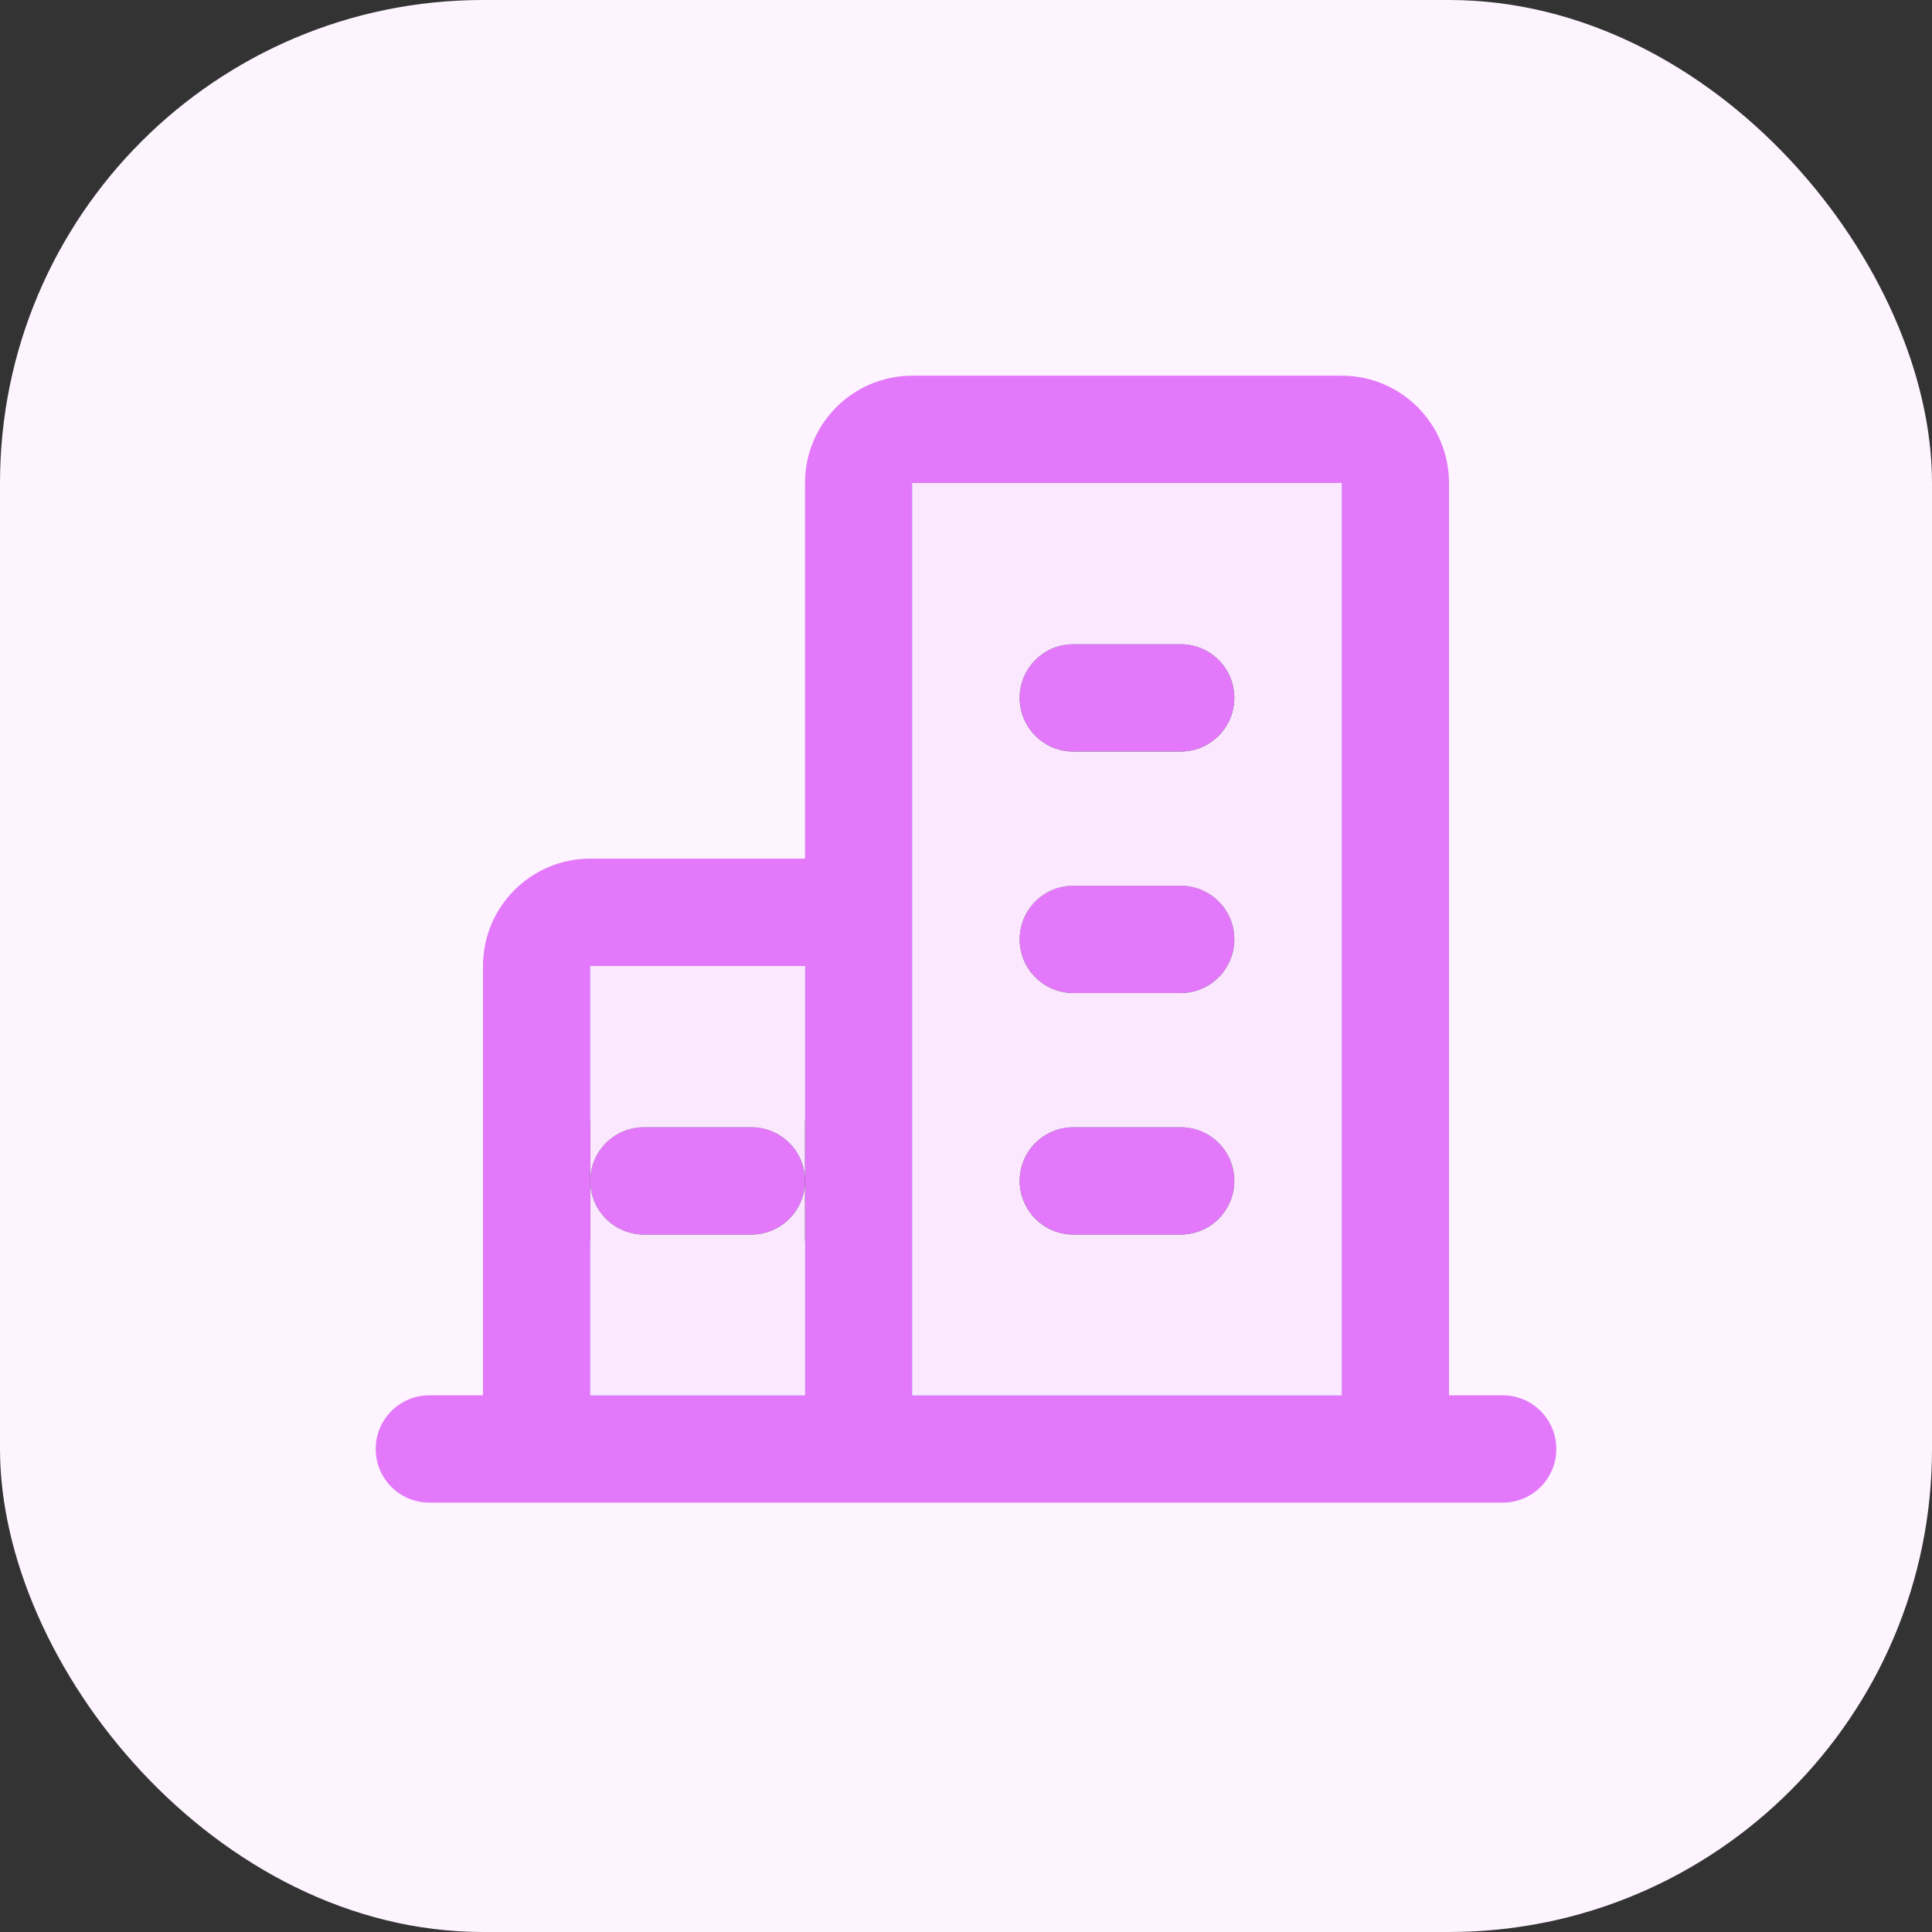<svg width="24" height="24" viewBox="0 0 24 24" fill="none" xmlns="http://www.w3.org/2000/svg">
  <rect x="0" y="0" width="24" height="24" fill="#333333" stroke="none"/>
  <rect width="24" height="24" rx="6" fill="#FDF4FF"/>
  <path
    d="M10 11.334H7.333C6.965 11.334 6.667 11.632 6.667 12V17.334C6.667 17.702 6.965 18 7.333 18H10C10.368 18 10.667 17.702 10.667 17.334V12C10.667 11.632 10.368 11.334 10 11.334Z"
    fill="#91D5FF"/>
  <path
    d="M16.667 5.333H11.333C10.965 5.333 10.667 5.632 10.667 6V17.334C10.667 17.702 10.965 18 11.333 18H16.667C17.035 18 17.333 17.702 17.333 17.334V6C17.333 5.632 17.035 5.333 16.667 5.333Z"
    fill="#91D5FF"/>
  <path d="M13.333 14.669H14.667" stroke="black" stroke-opacity="0.85" stroke-width="2" stroke-linecap="round"
        stroke-linejoin="round"/>
  <path d="M8 14.669H9.333" stroke="black" stroke-opacity="0.85" stroke-width="2" stroke-linecap="round"
        stroke-linejoin="round"/>
  <path d="M13.333 11.669H14.667" stroke="black" stroke-opacity="0.85" stroke-width="2" stroke-linecap="round"
        stroke-linejoin="round"/>
  <path d="M13.333 8.669H14.667" stroke="black" stroke-opacity="0.85" stroke-width="2" stroke-linecap="round"
        stroke-linejoin="round"/>
  <path
    d="M12.667 14.669C12.667 14.301 12.965 14.002 13.333 14.002H14.667C15.035 14.002 15.333 14.301 15.333 14.669C15.333 15.037 15.035 15.336 14.667 15.336H13.333C12.965 15.336 12.667 15.037 12.667 14.669Z"
    fill="#E478FA"/>
  <path
    d="M12.667 11.669C12.667 11.301 12.965 11.002 13.333 11.002H14.667C15.035 11.002 15.333 11.301 15.333 11.669C15.333 12.037 15.035 12.336 14.667 12.336H13.333C12.965 12.336 12.667 12.037 12.667 11.669Z"
    fill="#E478FA"/>
  <path
    d="M13.333 8.002C12.965 8.002 12.667 8.301 12.667 8.669C12.667 9.037 12.965 9.336 13.333 9.336H14.667C15.035 9.336 15.333 9.037 15.333 8.669C15.333 8.301 15.035 8.002 14.667 8.002H13.333Z"
    fill="#E478FA"/>
  <path
    d="M10 14.669C10 15.037 9.702 15.336 9.333 15.336H8C7.632 15.336 7.333 15.037 7.333 14.669C7.333 14.301 7.632 14.002 8 14.002H9.333C9.702 14.002 10 14.301 10 14.669Z"
    fill="#E478FA"/>
  <path fill-rule="evenodd" clip-rule="evenodd"
        d="M11.333 4.667C10.597 4.667 10 5.263 10 6V10.666H7.333C6.597 10.666 6 11.264 6 12V17.333H5.333C4.965 17.333 4.667 17.632 4.667 18C4.667 18.368 4.965 18.666 5.333 18.666H18.667C19.035 18.666 19.333 18.368 19.333 18C19.333 17.632 19.035 17.333 18.667 17.333H18V6C18 5.263 17.403 4.667 16.667 4.667H11.333ZM16.667 17.333V6H11.333V17.333H16.667ZM10 12H7.333V14.669V17.333H10V14.669V12Z"
        fill="#E478FA"/>
  <path fill-rule="evenodd" clip-rule="evenodd"
        d="M16.667 6V17.333H11.333V6H16.667ZM12.667 14.669C12.667 14.301 12.965 14.003 13.333 14.003H14.667C15.035 14.003 15.333 14.301 15.333 14.669C15.333 15.037 15.035 15.336 14.667 15.336H13.333C12.965 15.336 12.667 15.037 12.667 14.669ZM12.667 11.669C12.667 11.301 12.965 11.003 13.333 11.003H14.667C15.035 11.003 15.333 11.301 15.333 11.669C15.333 12.037 15.035 12.336 14.667 12.336H13.333C12.965 12.336 12.667 12.037 12.667 11.669ZM13.333 8.003C12.965 8.003 12.667 8.301 12.667 8.669C12.667 9.037 12.965 9.336 13.333 9.336H14.667C15.035 9.336 15.333 9.037 15.333 8.669C15.333 8.301 15.035 8.003 14.667 8.003H13.333Z"
        fill="#FBE8FF"/>
  <path
    d="M10 12H7.333V14.669C7.333 14.301 7.632 14.003 8 14.003H9.333C9.702 14.003 10 14.301 10 14.669V12Z"
    fill="#FBE8FF"/>
  <path
    d="M7.333 14.669V17.333H10V14.669C10 15.037 9.702 15.336 9.333 15.336H8C7.632 15.336 7.333 15.037 7.333 14.669Z"
    fill="#FBE8FF"/>
</svg>
